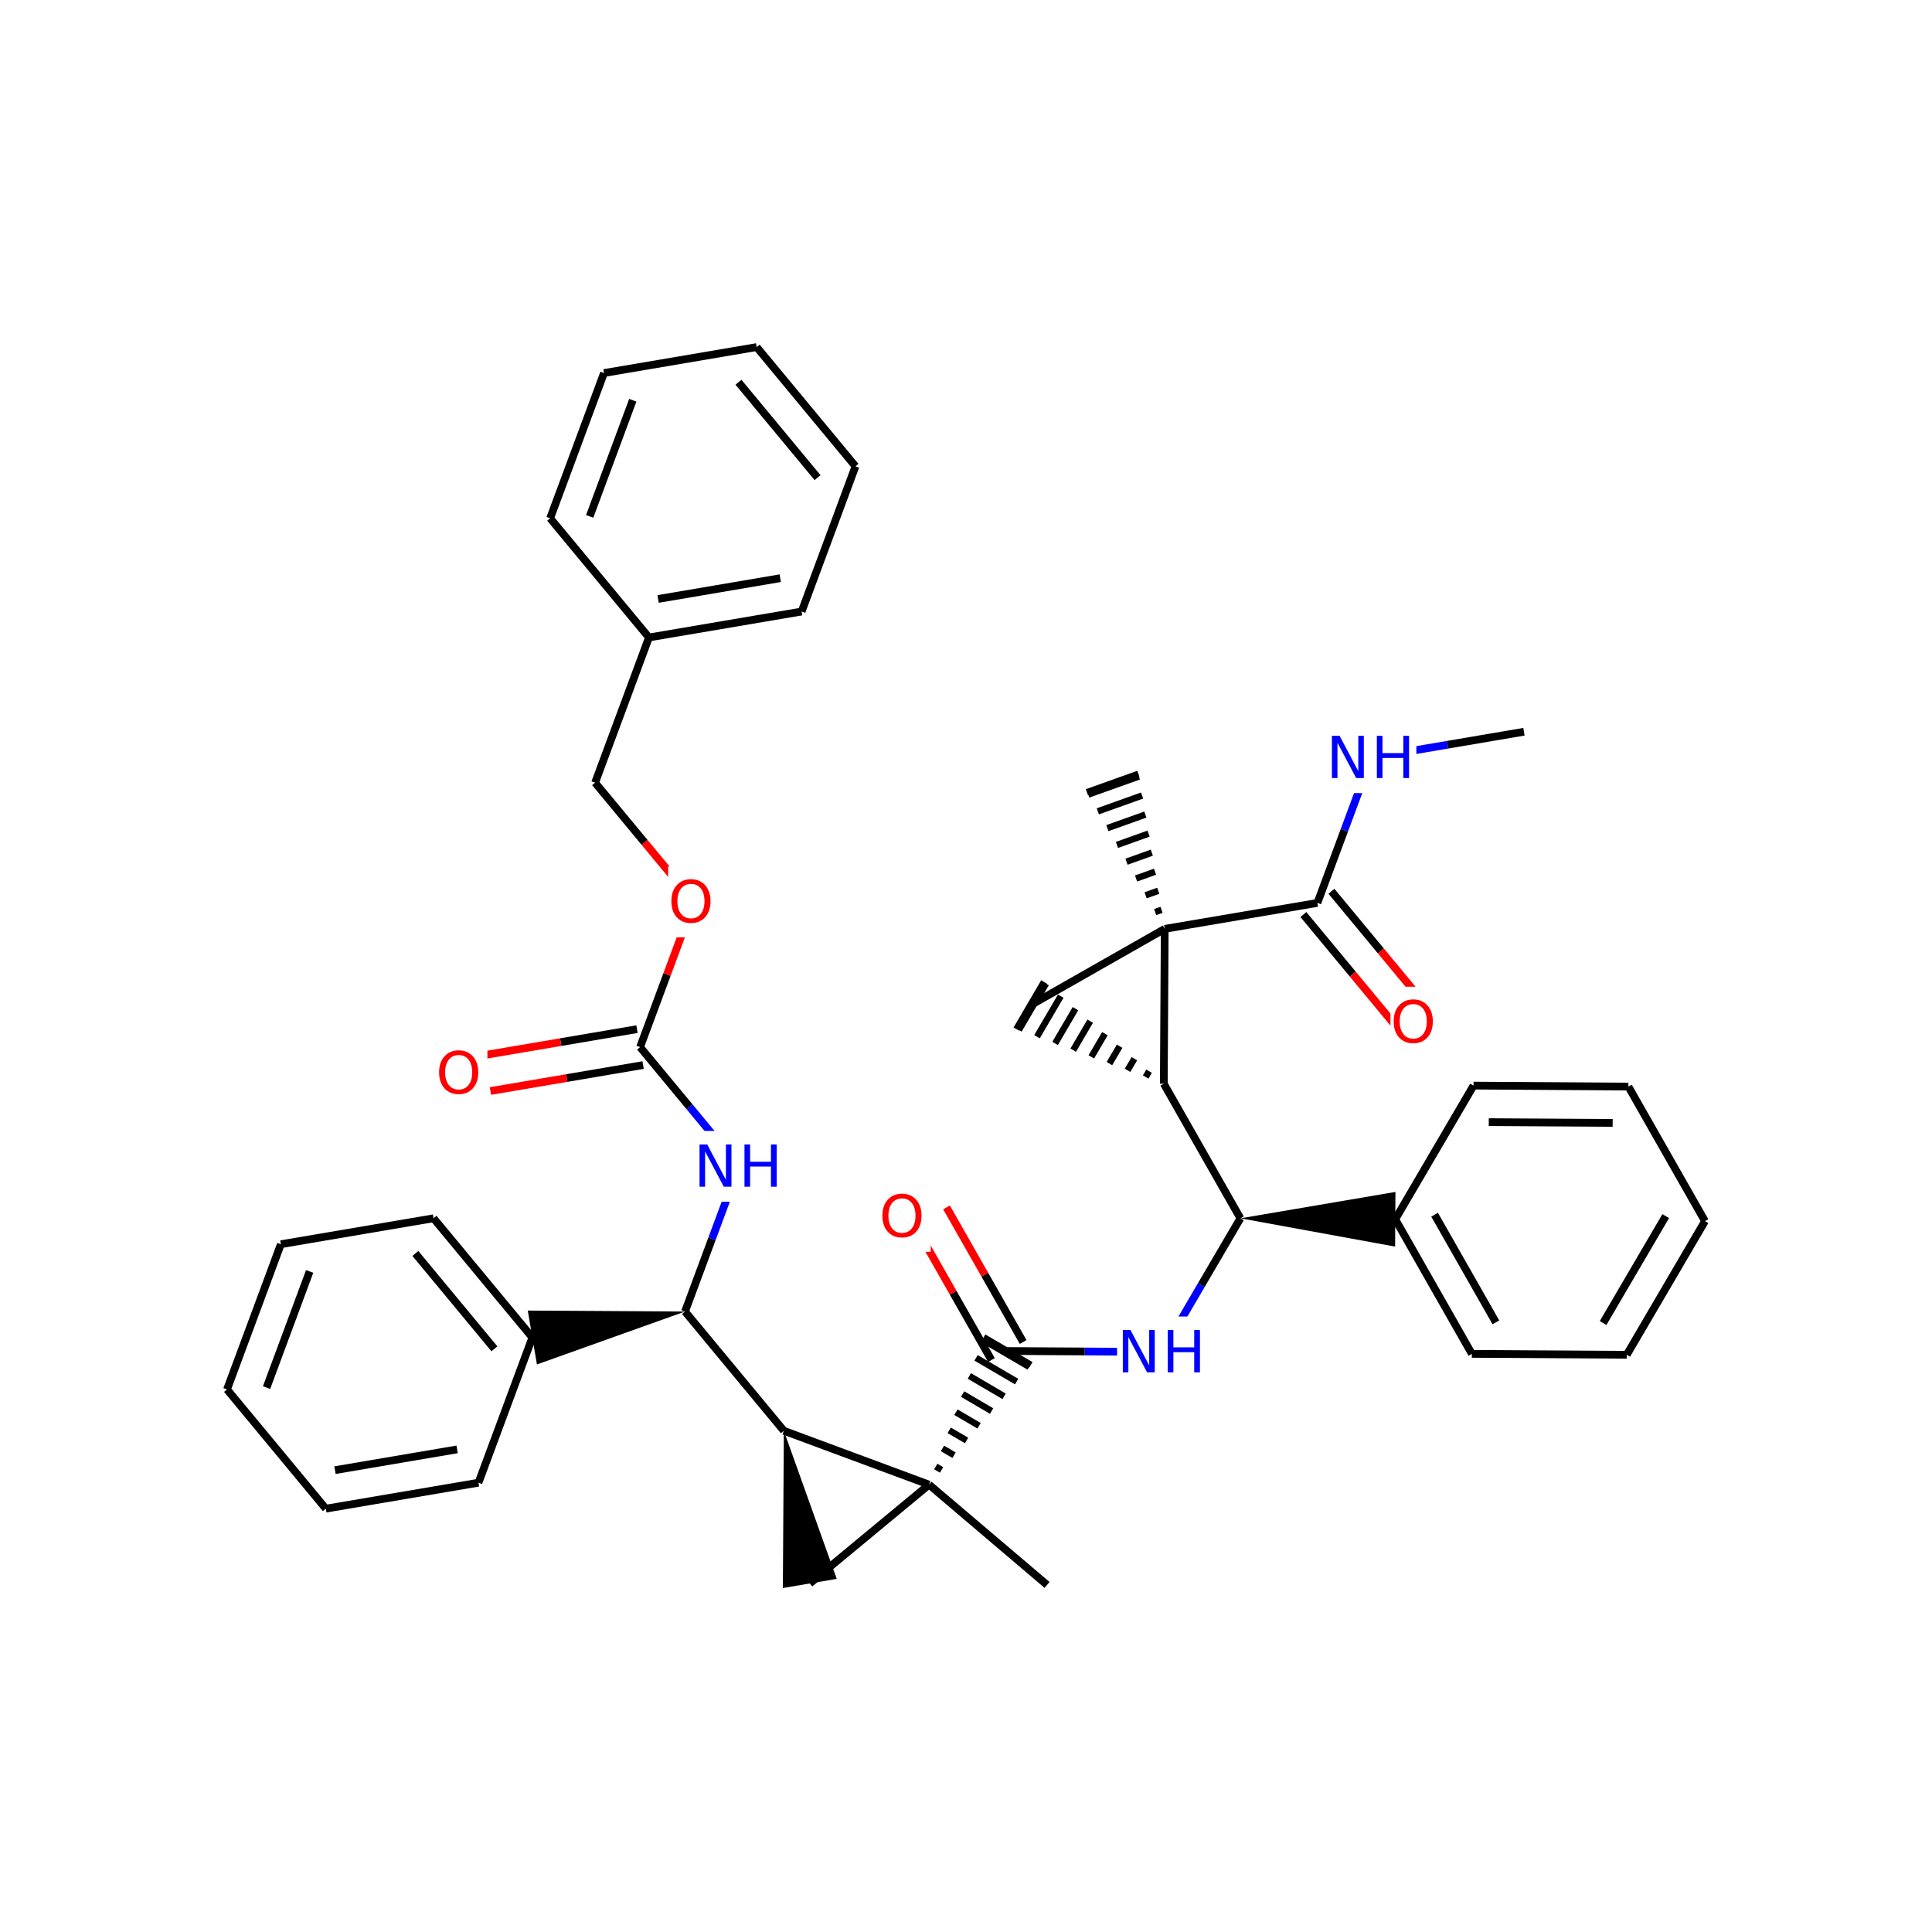 <svg xmlns="http://www.w3.org/2000/svg" xmlns:xlink="http://www.w3.org/1999/xlink" width="300pt" height="300pt" viewBox="0 0 300 300"><defs><symbol overflow="visible"><path d="M.453 1.594v-7.938h4.5v7.938zm.5-.5h3.5v-6.938h-3.5zm0 0"/></symbol><symbol overflow="visible" id="a"><path d="M.89-6.563H2.08l2.906 5.485v-5.484h.86V0H4.656L1.75-5.484V0H.89zm0 0"/></symbol><symbol overflow="visible" id="b"><path d="M.89-6.563h.876v2.688H5v-2.688h.89V0H5v-3.125H1.766V0H.89zm0 0"/></symbol><symbol overflow="visible" id="c"><path d="M3.547-5.953c-.65 0-1.164.242-1.547.72-.375.48-.563 1.13-.563 1.952 0 .835.188 1.49.563 1.967.383.48.898.72 1.547.72.644 0 1.156-.24 1.53-.72.376-.476.564-1.132.564-1.968 0-.822-.187-1.474-.562-1.954-.375-.477-.887-.72-1.53-.72zm0-.734c.914 0 1.648.312 2.203.937.55.617.828 1.438.828 2.47 0 1.042-.277 1.87-.828 2.483-.555.617-1.29.922-2.203.922-.93 0-1.668-.305-2.22-.922C.774-1.41.5-2.237.5-3.28c0-1.033.273-1.853.828-2.47.55-.625 1.29-.938 2.22-.938zm0 0"/></symbol></defs><g><path fill="#fff" d="M0 0h300v300H0z"/><path d="M180.86 144.234m-.5-2.957l-.985.348m.48-3.305l-1.964.7m1.462-3.66l-2.946 1.054m2.446-4.012l-3.93 1.403m3.426-4.36l-4.91 1.754m4.41-4.712l-5.895 2.106m5.39-5.063l-6.874 2.454m6.37-5.41l-7.856 2.805m7.786-3.22l-7.993 2.856" stroke="#000" stroke-miterlimit="10" fill="none"/><path d="M180.86 144.234l-20.9 11.895M180.86 144.234l23.706-4.03M180.715 168.28l.144-24.046" stroke-width="1.2" stroke="#000" stroke-miterlimit="10" fill="none"/><path d="M180.715 168.28m-2.29-1.944l-.523.902m-1.76-2.843l-1.056 1.8m-1.23-3.742l-1.583 2.7m-.703-4.645l-2.11 3.6m-.175-5.542l-2.637 4.5m.348-6.44l-3.16 5.397m.875-7.34l-3.687 6.297m1.403-8.242l-4.215 7.2m3.895-7.47l-4.29 7.325" stroke="#000" stroke-miterlimit="10" fill="none"/><path d="M180.715 168.28l11.894 20.9" stroke-width="1.2" stroke="#000" stroke-miterlimit="10" fill="none"/><path d="M192.61 189.18l24.02 4.39.054-8.488zm0 0"/><path d="M192.61 189.18l-6.075 10.375" stroke-width="1.2" stroke="#000" stroke-miterlimit="10" fill="none"/><path d="M186.535 199.555l-6.074 10.375" stroke-width="1.2" stroke="#00f" stroke-miterlimit="10" fill="none"/><path d="M216.656 189.328l11.895 20.9M222.762 188.617l9.52 16.72M228.81 168.574l-12.154 20.754M228.55 210.227l24.048.144M252.598 210.37l12.152-20.75M248.93 205.438l9.722-16.602M264.75 189.62l-11.895-20.897M252.855 168.723l-24.046-.15M250.414 174.363l-19.238-.117" stroke-width="1.2" stroke="#000" stroke-miterlimit="10" fill="none"/><path d="M180.46 209.93l-12.023-.075" stroke-width="1.2" stroke="#00f" stroke-miterlimit="10" fill="none"/><path d="M168.438 209.855l-12.024-.07" stroke-width="1.2" stroke="#000" stroke-miterlimit="10" fill="none"/><path d="M173.46 204.43h14v11h-14zm0 0" fill="#fff"/><g fill="#00f"><use xlink:href="#a" x="173.461" y="213.093"/><use xlink:href="#b" x="180.438" y="213.093"/></g><path d="M158.87 208.383l-5.948-10.45" stroke-width="1.2" stroke="#000" stroke-miterlimit="10" fill="none"/><path d="M152.922 197.934l-5.945-10.45" stroke-width="1.2" stroke="#f00" stroke-miterlimit="10" fill="none"/><path d="M153.953 211.184l-5.95-10.45" stroke-width="1.2" stroke="#000" stroke-miterlimit="10" fill="none"/><path d="M148.004 200.734l-5.945-10.45" stroke-width="1.2" stroke="#f00" stroke-miterlimit="10" fill="none"/><path d="M144.262 230.535m1.94-2.285l-.897-.527m2.843-1.758l-1.8-1.055m3.742-1.234l-2.7-1.578m4.64-.707l-3.596-2.105m5.543-.18l-4.5-2.632m6.44.347l-5.397-3.164m7.34.875l-6.298-3.686m8.243 1.402l-7.2-4.215m7.47 3.9l-7.325-4.29" stroke="#000" stroke-miterlimit="10" fill="none"/><path d="M136.516 183.387h8v11h-8zm0 0" fill="#fff"/><use xlink:href="#c" x="136.516" y="192.05" fill="#f00"/><path d="M144.262 230.535l-18.516 15.344M144.262 230.535l18.324 15.57M121.715 222.172l22.547 8.363" stroke-width="1.2" stroke="#000" stroke-miterlimit="10" fill="none"/><path d="M121.715 222.172l-.153 24.418 8.368-1.422zm0 0"/><path d="M121.715 222.172l-15.344-18.516" stroke-width="1.2" stroke="#000" stroke-miterlimit="10" fill="none"/><path d="M106.37 203.656l-24.417-.152 1.422 8.367zm0 0"/><path d="M106.37 203.656l4.18-11.273" stroke-width="1.2" stroke="#000" stroke-miterlimit="10" fill="none"/><path d="M110.55 192.383l4.184-11.274" stroke-width="1.2" stroke="#00f" stroke-miterlimit="10" fill="none"/><path d="M82.664 207.688L67.32 189.172M76.773 209.445l-12.277-14.812M74.3 230.234l8.364-22.547M67.32 189.172l-23.707 4.03M43.613 193.203L35.25 215.75M48.082 197.426l-6.69 18.04M35.25 215.75l15.344 18.516M50.594 234.266l23.707-4.032M52.016 228.285l18.964-3.226" stroke-width="1.2" stroke="#000" stroke-miterlimit="10" fill="none"/><path d="M114.734 181.11l-7.67-9.258" stroke-width="1.2" stroke="#00f" stroke-miterlimit="10" fill="none"/><path d="M107.063 171.852l-7.672-9.258" stroke-width="1.2" stroke="#000" stroke-miterlimit="10" fill="none"/><path d="M107.734 175.61h14v11h-14zm0 0" fill="#fff"/><g fill="#00f"><use xlink:href="#a" x="107.734" y="184.272"/><use xlink:href="#b" x="114.712" y="184.272"/></g><path d="M98.914 159.805l-11.852 2.015" stroke-width="1.2" stroke="#000" stroke-miterlimit="10" fill="none"/><path d="M87.063 161.82l-11.856 2.016" stroke-width="1.2" stroke="#f00" stroke-miterlimit="10" fill="none"/><path d="M99.863 165.383l-11.85 2.015" stroke-width="1.2" stroke="#000" stroke-miterlimit="10" fill="none"/><path d="M88.012 167.398l-11.856 2.016" stroke-width="1.2" stroke="#f00" stroke-miterlimit="10" fill="none"/><path d="M99.39 162.594l4.18-11.27" stroke-width="1.2" stroke="#000" stroke-miterlimit="10" fill="none"/><path d="M103.57 151.324l4.18-11.273" stroke-width="1.2" stroke="#f00" stroke-miterlimit="10" fill="none"/><path d="M67.684 161.125h8v11h-8zm0 0" fill="#fff"/><use xlink:href="#c" x="67.684" y="169.788" fill="#f00"/><path d="M107.75 140.05l-7.672-9.257" stroke-width="1.2" stroke="#f00" stroke-miterlimit="10" fill="none"/><path d="M100.078 130.793l-7.672-9.258" stroke-width="1.2" stroke="#000" stroke-miterlimit="10" fill="none"/><path d="M103.75 134.55h8v11h-8zm0 0" fill="#fff"/><use xlink:href="#c" x="103.75" y="143.214" fill="#f00"/><path d="M92.406 121.535l8.364-22.547M100.77 98.988l23.707-4.03M102.19 93.008l18.966-3.227M85.426 80.473l15.344 18.515M124.477 94.957l8.363-22.547M132.84 72.41l-15.344-18.515M126.95 74.168L114.67 59.355M117.496 53.895l-23.707 4.03M93.79 57.926l-8.364 22.547M98.258 62.148l-6.692 18.036M202.39 142.008l7.673 9.258" stroke-width="1.2" stroke="#000" stroke-miterlimit="10" fill="none"/><path d="M210.063 151.266l7.67 9.257" stroke-width="1.2" stroke="#f00" stroke-miterlimit="10" fill="none"/><path d="M206.746 138.398l7.672 9.258" stroke-width="1.2" stroke="#000" stroke-miterlimit="10" fill="none"/><path d="M214.418 147.656l7.672 9.258" stroke-width="1.2" stroke="#f00" stroke-miterlimit="10" fill="none"/><path d="M204.566 140.203l4.184-11.273" stroke-width="1.2" stroke="#000" stroke-miterlimit="10" fill="none"/><path d="M208.75 128.93l4.18-11.274" stroke-width="1.2" stroke="#00f" stroke-miterlimit="10" fill="none"/><path d="M215.91 153.22h8v11h-8zm0 0" fill="#fff"/><use xlink:href="#c" x="215.91" y="161.882" fill="#f00"/><path d="M212.93 117.656l11.855-2.015" stroke-width="1.2" stroke="#00f" stroke-miterlimit="10" fill="none"/><path d="M224.785 115.64l11.852-2.015" stroke-width="1.2" stroke="#000" stroke-miterlimit="10" fill="none"/><path d="M205.93 112.156h14v11h-14zm0 0" fill="#fff"/><g fill="#00f"><use xlink:href="#a" x="205.93" y="120.819"/><use xlink:href="#b" x="212.907" y="120.819"/></g></g></svg>